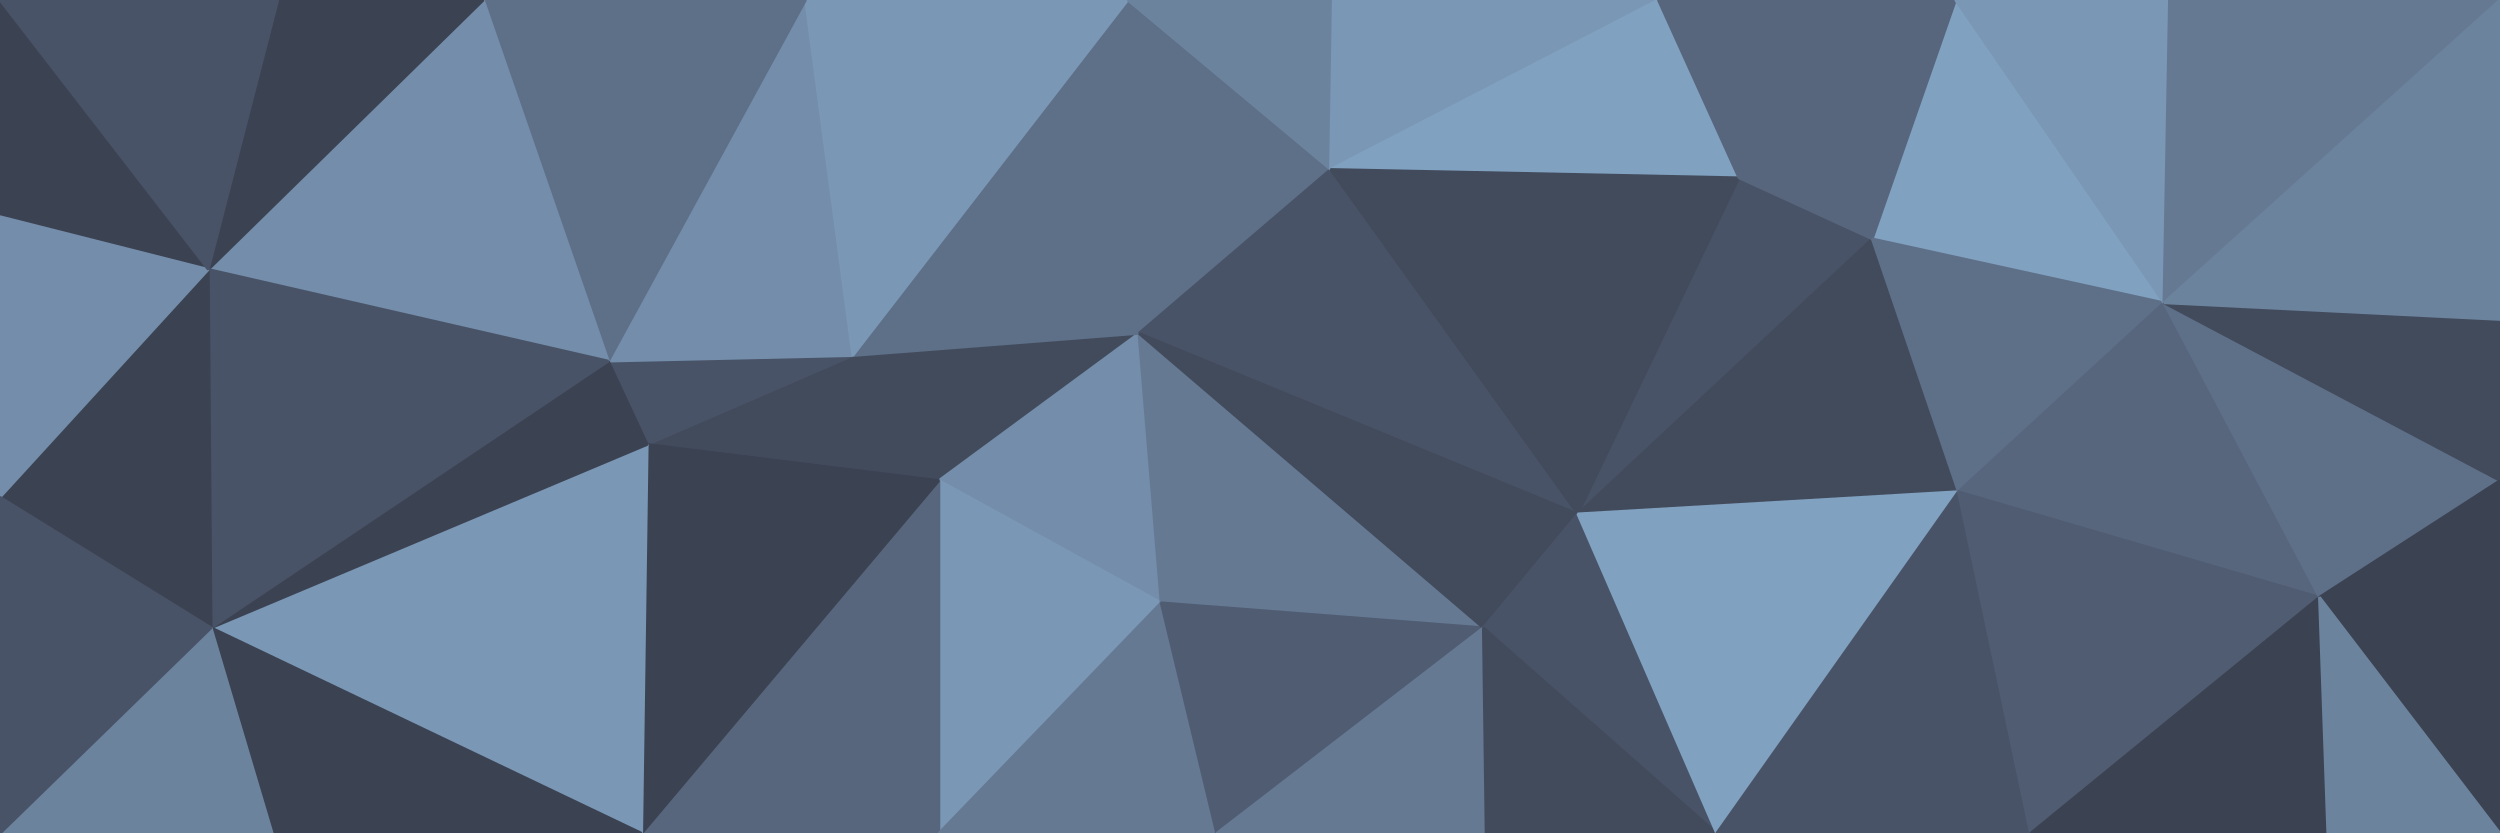 <svg id="visual" viewBox="0 0 900 300" width="900" height="300" xmlns="http://www.w3.org/2000/svg" xmlns:xlink="http://www.w3.org/1999/xlink" version="1.1"><g stroke-width="1" stroke-linejoin="bevel"><path d="M410 120L307 128L338 173Z" fill="#424b5c" stroke="#424b5c"></path><path d="M338 173L418 217L410 120Z" fill="#738daa" stroke="#738daa"></path><path d="M307 128L233 160L338 173Z" fill="#424b5c" stroke="#424b5c"></path><path d="M338 173L338 300L418 217Z" fill="#7a97b5" stroke="#7a97b5"></path><path d="M479 61L406 0L410 120Z" fill="#5e6f88" stroke="#5e6f88"></path><path d="M410 120L406 0L307 128Z" fill="#5e6f88" stroke="#5e6f88"></path><path d="M307 128L219 130L233 160Z" fill="#495367" stroke="#495367"></path><path d="M568 185L479 61L410 120Z" fill="#495367" stroke="#495367"></path><path d="M290 0L219 130L307 128Z" fill="#738daa" stroke="#738daa"></path><path d="M406 0L290 0L307 128Z" fill="#7a97b5" stroke="#7a97b5"></path><path d="M479 61L480 0L406 0Z" fill="#6c839e" stroke="#6c839e"></path><path d="M231 300L338 300L338 173Z" fill="#57667d" stroke="#57667d"></path><path d="M338 300L438 300L418 217Z" fill="#657993" stroke="#657993"></path><path d="M418 217L534 226L410 120Z" fill="#657993" stroke="#657993"></path><path d="M438 300L534 226L418 217Z" fill="#505c72" stroke="#505c72"></path><path d="M479 61L597 0L480 0Z" fill="#7a97b5" stroke="#7a97b5"></path><path d="M233 160L231 300L338 173Z" fill="#3b4252" stroke="#3b4252"></path><path d="M76 226L231 300L233 160Z" fill="#7a97b5" stroke="#7a97b5"></path><path d="M534 226L568 185L410 120Z" fill="#424b5c" stroke="#424b5c"></path><path d="M290 0L174 0L219 130Z" fill="#5e6f88" stroke="#5e6f88"></path><path d="M219 130L76 226L233 160Z" fill="#3b4252" stroke="#3b4252"></path><path d="M438 300L535 300L534 226Z" fill="#657993" stroke="#657993"></path><path d="M534 226L618 300L568 185Z" fill="#495367" stroke="#495367"></path><path d="M626 64L597 0L479 61Z" fill="#81a1c1" stroke="#81a1c1"></path><path d="M674 86L626 64L568 185Z" fill="#495367" stroke="#495367"></path><path d="M568 185L626 64L479 61Z" fill="#424b5c" stroke="#424b5c"></path><path d="M174 0L75 97L219 130Z" fill="#738daa" stroke="#738daa"></path><path d="M174 0L100 0L75 97Z" fill="#3b4252" stroke="#3b4252"></path><path d="M75 97L76 226L219 130Z" fill="#495367" stroke="#495367"></path><path d="M535 300L618 300L534 226Z" fill="#424b5c" stroke="#424b5c"></path><path d="M76 226L98 300L231 300Z" fill="#3b4252" stroke="#3b4252"></path><path d="M705 177L674 86L568 185Z" fill="#424b5c" stroke="#424b5c"></path><path d="M626 64L704 0L597 0Z" fill="#57667d" stroke="#57667d"></path><path d="M618 300L705 177L568 185Z" fill="#81a1c1" stroke="#81a1c1"></path><path d="M0 0L0 78L75 97Z" fill="#3b4252" stroke="#3b4252"></path><path d="M75 97L0 179L76 226Z" fill="#3b4252" stroke="#3b4252"></path><path d="M76 226L0 300L98 300Z" fill="#6c839e" stroke="#6c839e"></path><path d="M0 78L0 179L75 97Z" fill="#738daa" stroke="#738daa"></path><path d="M779 109L704 0L674 86Z" fill="#81a1c1" stroke="#81a1c1"></path><path d="M674 86L704 0L626 64Z" fill="#57667d" stroke="#57667d"></path><path d="M100 0L0 0L75 97Z" fill="#495367" stroke="#495367"></path><path d="M0 179L0 300L76 226Z" fill="#495367" stroke="#495367"></path><path d="M618 300L731 300L705 177Z" fill="#495367" stroke="#495367"></path><path d="M705 177L779 109L674 86Z" fill="#5e6f88" stroke="#5e6f88"></path><path d="M835 215L779 109L705 177Z" fill="#57667d" stroke="#57667d"></path><path d="M779 109L781 0L704 0Z" fill="#7a97b5" stroke="#7a97b5"></path><path d="M731 300L835 215L705 177Z" fill="#505c72" stroke="#505c72"></path><path d="M779 109L900 0L781 0Z" fill="#657993" stroke="#657993"></path><path d="M731 300L838 300L835 215Z" fill="#3b4252" stroke="#3b4252"></path><path d="M900 173L779 109L835 215Z" fill="#5e6f88" stroke="#5e6f88"></path><path d="M900 173L900 115L779 109Z" fill="#424b5c" stroke="#424b5c"></path><path d="M900 300L900 173L835 215Z" fill="#3b4252" stroke="#3b4252"></path><path d="M900 115L900 0L779 109Z" fill="#6c839e" stroke="#6c839e"></path><path d="M838 300L900 300L835 215Z" fill="#6c839e" stroke="#6c839e"></path></g></svg>